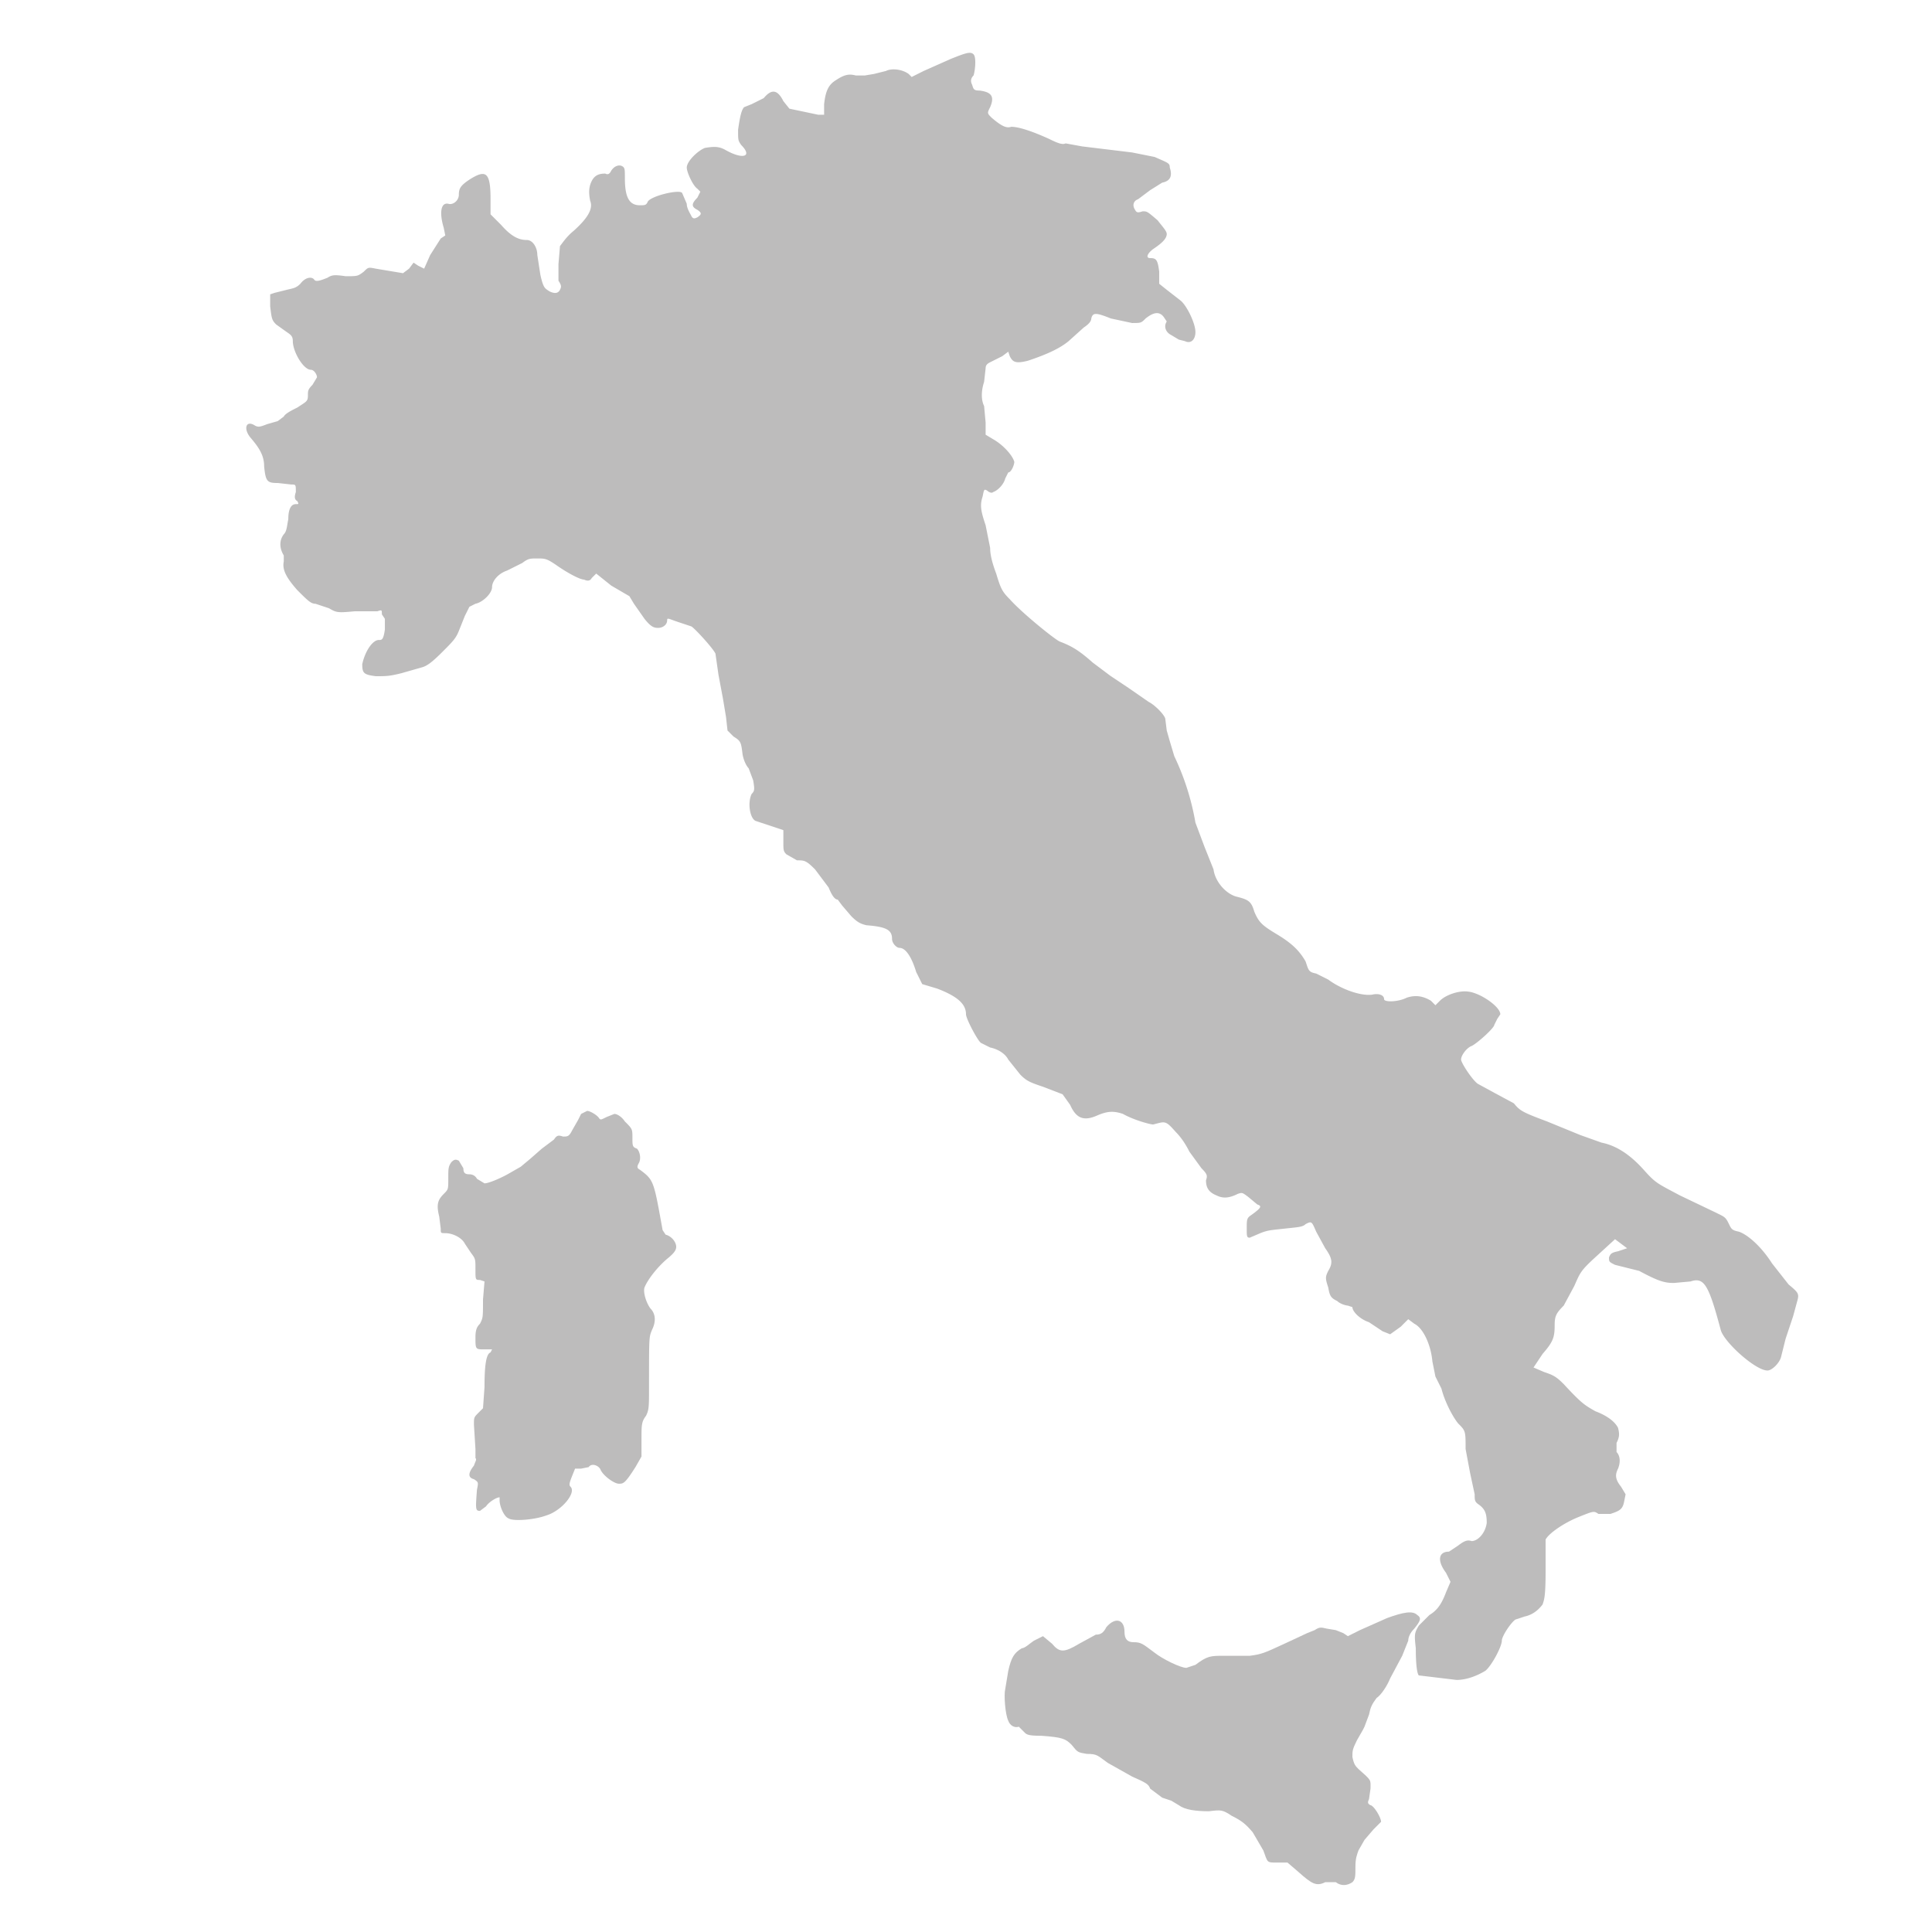 <svg width="1280" height="1280" fill="none" xmlns="http://www.w3.org/2000/svg"><path d="m630 39-18 8-8 4-2-2c-4-3-11-4-15-2l-8 2-6 1h-6c-4-1-7-1-13 3-5 3-7 7-8 16v7h-4l-19-4-4-5c-4-8-8-8-13-2l-8 4-5 2c-2 2-3 8-4 15 0 7 0 7 2 10 8 8 1 10-11 3-4-2-7-2-13-1-5 2-12 9-12 13 0 3 4 12 7 14l2 2-2 4c-4 4-4 6 0 8 3 2 3 3 0 5-2 1-3 1-4-1s-3-5-3-8l-3-7c-1-3-22 2-23 6-1 2-2 2-5 2-7 0-10-5-10-18 0-6 0-7-2-8s-5 0-7 3c-1 2-2 3-4 2-4 0-7 1-9 5s-2 8-1 13c2 5-1 11-11 20-5 4-8 9-9 10l-1 12v11c2 3 2 4 1 6s-3 3-7 1c-3-2-4-2-6-11l-2-13c0-5-3-10-7-10-5 0-10-2-17-10l-7-7v-10c0-18-3-20-14-13-6 4-7 6-7 10s-4 7-7 6c-5-1-6 6-3 16l1 5-3 2-7 11-4 9-4-2-3-2-3 4-4 3-6-1-12-2c-5-1-5-1-8 2-4 3-4 3-12 3-7-1-9-1-12 1-5 2-8 3-9 1-2-2-6-1-9 3-3 3-5 3-9 4l-8 2-3 1v8c1 8 1 9 4 12l7 5c3 2 4 3 4 6 0 7 7 19 12 19 2 0 4 3 4 5l-3 5c-3 3-3 4-3 7 0 4-1 4-7 8-4 2-8 4-9 6l-4 3-7 2c-5 2-6 2-8 1-6-4-8 2-3 8 6 7 9 12 9 19 1 10 2 11 9 11l9 1c3 0 3 0 3 5-1 3-1 5 1 6 1 2 1 2-1 2-3 0-5 3-5 10-1 5-1 8-3 10-3 4-3 9 0 14v4c-1 5 1 10 9 19 7 7 9 9 12 9l9 3c5 3 6 3 17 2h15c3-1 3-1 3 2l2 3v7c-1 7-2 7-4 7-4 0-9 7-11 16 0 6 1 7 9 8 7 0 9 0 17-2l14-4c3-1 6-3 13-10s9-9 11-14l4-10 3-6 4-2c5-1 11-7 11-11s4-9 10-11l10-5c4-3 5-3 10-3s6 0 12 4c7 5 16 10 19 10 2 1 4 1 5-1l3-3 10 8 12 7 3 5 7 10c4 5 6 6 9 6s6-2 6-5c0-2 1-1 7 1l9 3c2 1 14 14 16 18l2 14 3 16 2 12 1 9 4 4c5 3 5 4 6 12 1 5 3 8 4 9l3 8c1 6 1 7-1 9-3 6-1 17 3 18l18 6v8c0 5 0 6 2 8l7 4c5 0 6 0 12 6l9 12c2 5 4 8 6 8l3 4 6 7c4 4 6 5 10 6 13 1 17 3 17 9 0 3 3 6 5 6 4 0 8 6 11 16l4 8 10 3c13 5 19 10 19 17 0 3 8 18 10 19l6 3c5 1 10 4 12 8l8 10c4 4 6 5 15 8l13 5 5 7c4 9 9 11 18 7 7-3 11-3 17-1 7 4 18 7 20 7 8-2 8-3 15 5 4 4 7 9 9 13l8 11c4 4 4 5 3 8 0 5 2 8 7 10 4 2 8 2 14-1 3-1 3-1 7 2l6 5c3 1 3 2-4 7-3 2-3 3-3 9 0 5 0 6 2 6l7-3c5-2 7-2 16-3s12-1 14-3c4-2 4-2 7 5l6 11c5 7 5 10 2 15-2 4-2 5 0 11 1 6 2 7 6 9 2 2 6 3 7 3l3 1c0 3 5 8 11 10l9 6 5 2 7-5 5-5 4 3c6 3 11 14 12 25l2 10 4 8c2 8 7 18 11 23 5 5 5 5 5 17l3 16 3 14c0 4 0 5 3 7 4 3 5 6 5 12-1 7-6 12-10 12-3-1-5 0-9 3l-6 4c-7 0-8 6-2 14l3 6-3 7c-3 8-6 12-11 15l-7 7c-3 5-3 6-2 15 0 12 1 17 2 18l25 3c7 0 14-3 19-6 4-3 11-16 11-20 0-3 6-12 9-14l6-2c5-1 9-4 12-8 1-3 2-5 2-22v-21c2-4 12-11 22-15s10-4 13-2h8c6-2 8-3 9-8l1-5-3-5c-4-5-4-8-2-12 2-5 1-9-1-11v-6c2-4 2-6 1-10-2-4-7-8-15-11-7-4-9-5-21-18-5-5-7-6-13-8l-7-3 6-9c7-8 8-11 8-19 0-6 1-8 6-13l7-13c4-9 4-10 15-20l12-11 4 3 4 3-6 2c-5 1-5 2-6 4 0 3 0 3 4 5l8 2 8 2c13 7 17 8 23 8l11-1c9-3 12 2 20 32 2 8 23 27 31 27 3 0 8-5 9-9l3-12 5-15 3-11c1-4 0-5-6-10l-11-14c-7-11-16-19-22-21-5-1-5-2-7-6s-3-4-9-7l-23-11c-15-8-16-8-24-17-9-10-18-16-28-18l-14-5-22-9c-16-6-18-7-22-12l-13-7-11-6c-4-3-11-14-11-16 0-3 4-8 7-9 4-2 15-12 15-14l2-4 2-3c0-5-13-14-21-15-6-1-15 2-19 6l-3 3-3-3c-5-3-10-4-16-2-6 3-15 3-15 1 0-3-4-4-8-3-8 1-21-4-29-10l-8-4c-5-1-5-2-7-8-4-7-9-12-19-18s-12-8-15-15c-2-7-4-8-12-10-7-2-14-10-15-18l-6-15-6-16a168 168 0 0 0-14-44l-3-10-2-7-1-8c-1-3-7-9-11-11l-13-9-12-8-12-9c-9-8-14-11-22-14-4-2-25-19-33-28-5-5-6-7-9-17-3-8-4-13-4-17l-3-15c-3-9-4-13-2-19 1-5 1-5 3-4 1 1 3 2 4 1 3-1 7-5 8-9l2-4c2 0 4-5 4-7-1-4-7-11-14-15l-5-3v-8l-1-11c-2-4-2-10 0-16l1-9c0-2 1-3 3-4l8-4 4-3 1 3c2 4 4 5 12 3 12-4 21-8 27-13l10-9c3-2 5-4 5-6 1-4 3-4 13 0l14 3c6 0 6 0 9-3 5-4 9-5 12-1l2 3c-2 3-1 7 3 9l5 3 4 1c4 2 7-1 7-6 0-6-6-18-10-21l-9-7-5-4v-8c-1-8-2-9-6-9-3 0-2-3 2-6 6-4 9-7 9-10 0-2-3-5-6-9-7-6-7-6-10-6-3 1-4 1-5-1-2-3-1-6 2-7l8-6 8-5c5-1 7-4 5-10 0-3-1-3-10-7l-15-3-33-4-11-2c-2 1-5 0-11-3-11-5-20-8-25-8-3 1-6 0-13-6-3-3-3-3-1-7 3-7 1-10-7-11-4 0-4-1-5-4-1-2-1-4 1-6 1-3 2-12 0-14s-5-1-15 3ZM385 738l-2 4-4 7c-2 4-3 4-6 4-3-1-4-1-6 2l-8 6-8 7-6 5-7 4c-5 3-14 7-17 7l-5-3c-1-2-3-3-5-3-3 0-4-1-4-4l-3-5c-2-1-3-1-5 1-2 3-2 4-2 11s0 7-3 10c-4 4-5 7-3 15l1 8c0 3 0 3 3 3 5 0 11 3 13 7l4 6c3 4 3 4 3 11s0 7 3 7l3 1-1 12c0 12 0 12-2 16-2 2-3 4-3 9 0 8 0 8 6 8h5l-1 2c-3 1-4 9-4 23l-1 14-3 3c-3 3-3 3-3 8l1 16v6c1 1 0 2-1 5-4 5-4 8 0 9 3 2 3 2 2 7-1 13-1 14 2 14l4-3c2-3 7-6 9-6v2c0 4 3 11 6 12 3 2 17 1 25-2 10-3 20-15 16-19-1-1-1-2 1-7l2-5h4l5-1c2-3 7-1 8 2 2 4 9 9 12 9s4 0 11-11l4-7v-11c0-10 0-12 3-16 2-4 2-6 2-20 0-33 0-32 2-37 3-6 2-11-1-14-3-4-5-11-4-14 2-5 8-13 15-19 5-4 6-6 6-8 0-3-3-7-7-8l-2-3-2-11c-4-22-5-23-13-29-2-1-2-2-1-4 2-3 1-8-1-10-3-1-3-2-3-7 0-6 0-6-5-11-2-3-5-5-7-5l-5 2c-4 2-4 2-5 1-1-2-6-5-8-5l-4 2Z" fill="#BDBCBC"/><path d="m919 1072-18 8-8 4-3-2-5-2-6-1c-4-1-5-1-8 1l-5 2-15 7c-13 6-15 7-23 8h-17c-9 0-11 0-19 6l-6 2c-4 0-16-6-21-10-8-6-9-7-14-7-4 0-6-2-6-7 0-8-6-10-12-3-2 4-4 5-7 5l-11 6c-10 6-13 6-18 0l-6-5-6 3c-3 2-6 5-8 5-5 3-7 6-9 15l-2 12c-1 4 0 17 2 21 1 3 4 5 7 4l3 3c2 2 2 3 12 3 14 1 16 2 20 6 4 5 4 5 10 6 7 0 7 1 14 6l16 9c9 4 11 5 12 8l8 6 6 2 5 3c4 3 11 4 20 4 8-1 9-1 15 3 6 3 9 5 14 11l7 12c3 8 2 8 9 8h7l7 6c9 8 12 10 18 7h7c4 3 8 2 11 0 2-2 2-4 2-10s1-8 2-11l4-7 6-7 5-5c0-3-5-11-7-11-2-1-2-2-1-4l1-7c0-6 1-5-8-13-2-2-3-3-4-8 0-4 0-5 3-11l4-7 1-2 3-8c1-5 2-7 5-11 3-2 7-8 9-13l8-15 4-10c0-2 1-5 4-8 4-5 5-7 2-9-3-3-9-2-20 2Z" fill="#BDBCBC"/></svg>